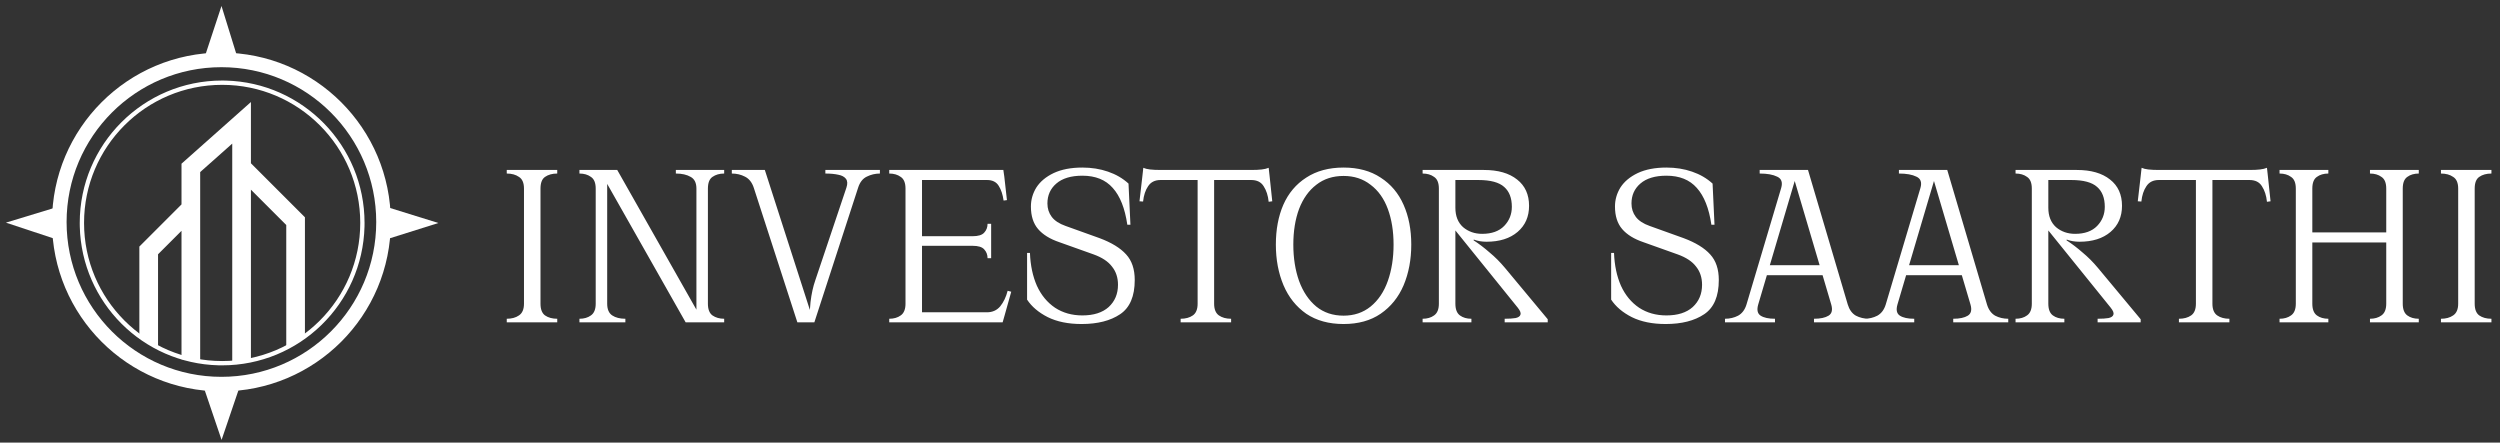 <svg width="209" height="37" viewBox="0 0 209 37" fill="none" xmlns="http://www.w3.org/2000/svg">
<rect x="0" y="0" width="209" height="37" fill="#333333" stroke="none"/>
<path d="M18.517 0.5L17.184 4.541H19.767L18.517 0.5Z" fill="white"/>
<path d="M36.649 18.643L32.566 17.374V19.928L36.649 18.643Z" fill="white"/>
<path d="M18.524 36.776L19.938 32.615H17.111L18.524 36.776Z" fill="white"/>
<path d="M0.494 18.613L4.442 17.412V19.919L0.494 18.613Z" fill="white"/>
<path fill-rule="evenodd" clip-rule="evenodd" d="M18.51 32.721C26.331 32.721 32.672 26.381 32.672 18.56C32.672 10.738 26.331 4.398 18.51 4.398C10.688 4.398 4.348 10.738 4.348 18.56C4.348 26.381 10.688 32.721 18.51 32.721ZM18.51 31.503C25.658 31.503 31.453 25.708 31.453 18.56C31.453 11.412 25.658 5.617 18.51 5.617C11.361 5.617 5.567 11.412 5.567 18.56C5.567 25.708 11.361 31.503 18.51 31.503Z" fill="white"/>
<path d="M20.977 13.649L25.492 18.165V28.265L23.931 28.993V18.811L20.977 15.857V30.16L19.415 30.328V13.973C19.415 13.973 19.425 13.973 20.196 13.973L19.415 13.973V12.005L16.735 14.386V30.181L15.174 30.029V19.297L13.212 21.259V28.943L11.65 28.265V20.612L15.174 17.088V13.685L20.977 8.529V13.649Z" fill="white"/>
<path d="M30.117 18.638C30.117 12.262 24.947 7.093 18.571 7.093C12.195 7.093 7.027 12.262 7.027 18.638C7.027 25.014 12.195 30.183 18.571 30.183V30.543L18.265 30.54C11.933 30.38 6.831 25.276 6.67 18.945L6.666 18.638C6.666 12.063 11.996 6.733 18.571 6.733L18.879 6.737C25.312 6.9 30.476 12.166 30.476 18.638L30.473 18.945C30.31 25.378 25.044 30.543 18.571 30.543V30.183C24.947 30.183 30.117 25.014 30.117 18.638Z" fill="white"/>
<path d="M45.185 25.389C45.185 25.855 45.312 26.182 45.565 26.369C45.831 26.555 46.172 26.648 46.585 26.648V26.948H44.945H44.025H42.365V26.648C42.778 26.648 43.118 26.555 43.385 26.369C43.665 26.182 43.805 25.855 43.805 25.389V15.768C43.805 15.289 43.665 14.962 43.385 14.789C43.118 14.602 42.778 14.508 42.365 14.508V14.209H44.025H44.945H46.585V14.508C46.172 14.508 45.831 14.602 45.565 14.789C45.312 14.962 45.185 15.289 45.185 15.768V25.389ZM50.761 25.389C50.761 25.855 50.901 26.182 51.181 26.369C51.461 26.555 51.828 26.648 52.281 26.648V26.948H50.501H50.021H48.441V26.648C48.828 26.648 49.148 26.555 49.401 26.369C49.668 26.182 49.801 25.855 49.801 25.389V15.768C49.801 15.289 49.668 14.962 49.401 14.789C49.148 14.602 48.828 14.508 48.441 14.508V14.209H50.021H50.761V25.389ZM59.181 25.389C59.181 25.855 59.308 26.182 59.561 26.369C59.828 26.555 60.155 26.648 60.541 26.648V26.948H58.961H58.221V15.768C58.221 15.289 58.061 14.962 57.741 14.789C57.421 14.602 57.008 14.508 56.501 14.508V14.209H58.501H58.961H60.541V14.508C60.155 14.508 59.828 14.602 59.561 14.789C59.308 14.962 59.181 15.289 59.181 15.768V25.389ZM57.321 26.948L50.101 14.209H51.601L58.821 26.948H57.321ZM63.02 15.709C62.873 15.255 62.627 14.942 62.28 14.768C61.947 14.595 61.58 14.508 61.18 14.508V14.209H62.76H63.94L68.04 26.948H66.66L63.02 15.709ZM67.66 26.948C67.66 26.482 67.693 25.915 67.76 25.248C67.84 24.569 67.973 23.962 68.16 23.428L70.76 15.688C70.867 15.368 70.853 15.122 70.72 14.948C70.587 14.775 70.373 14.662 70.08 14.608C69.787 14.542 69.427 14.508 69 14.508V14.209H71.64H72H73.56V14.508C73.173 14.508 72.806 14.595 72.46 14.768C72.126 14.928 71.886 15.235 71.74 15.688L68.08 26.948H67.66ZM84.18 16.729L83.9 16.768C83.833 16.275 83.7 15.868 83.5 15.549C83.3 15.215 82.973 15.049 82.52 15.049H76.8V14.209H83.88L83.96 14.768L84.18 16.729ZM82.5 26.108C82.966 26.108 83.34 25.942 83.62 25.608C83.9 25.262 84.106 24.828 84.24 24.308L84.54 24.389L83.98 26.389L83.82 26.948H76.86V26.108H82.5ZM74.34 26.648C74.727 26.648 75.046 26.555 75.3 26.369C75.567 26.182 75.7 25.855 75.7 25.389V15.768C75.7 15.289 75.567 14.962 75.3 14.789C75.046 14.602 74.727 14.508 74.34 14.508V14.209H75.92H77.08V26.948H75.92H74.34V26.648ZM81.3 19.748C81.78 19.748 82.106 19.648 82.28 19.448C82.466 19.248 82.56 19.002 82.56 18.709H82.86V19.909V20.369V21.588H82.56C82.56 21.295 82.466 21.049 82.28 20.849C82.106 20.648 81.78 20.549 81.3 20.549H76.8V19.748H81.3ZM91.924 19.909C92.924 20.282 93.664 20.735 94.144 21.268C94.624 21.788 94.864 22.502 94.864 23.409C94.864 24.768 94.457 25.722 93.644 26.268C92.831 26.815 91.757 27.088 90.424 27.088C89.304 27.088 88.358 26.895 87.584 26.509C86.824 26.122 86.251 25.635 85.864 25.049V21.148H86.104C86.144 22.189 86.338 23.102 86.684 23.889C87.044 24.675 87.551 25.288 88.204 25.729C88.858 26.155 89.618 26.369 90.484 26.369C91.431 26.369 92.164 26.135 92.684 25.669C93.204 25.189 93.464 24.569 93.464 23.808C93.464 23.209 93.297 22.702 92.964 22.288C92.644 21.862 92.131 21.522 91.424 21.268L88.564 20.248C87.778 19.982 87.184 19.615 86.784 19.148C86.384 18.682 86.184 18.055 86.184 17.268C86.184 16.695 86.338 16.162 86.644 15.668C86.964 15.175 87.444 14.775 88.084 14.469C88.737 14.162 89.537 14.008 90.484 14.008C91.257 14.008 91.971 14.122 92.624 14.348C93.291 14.575 93.864 14.909 94.344 15.348L94.504 18.788H94.244C94.044 17.415 93.638 16.389 93.024 15.709C92.424 15.028 91.578 14.688 90.484 14.688C89.537 14.688 88.811 14.909 88.304 15.348C87.811 15.775 87.564 16.328 87.564 17.009C87.564 17.435 87.684 17.808 87.924 18.128C88.164 18.448 88.551 18.702 89.084 18.889L91.924 19.909ZM101.501 25.389C101.501 25.855 101.635 26.182 101.901 26.369C102.168 26.555 102.508 26.648 102.921 26.648V26.948H101.281H100.361H98.701V26.648C99.115 26.648 99.455 26.555 99.721 26.369C99.988 26.182 100.121 25.855 100.121 25.389V14.209H101.501V25.389ZM95.581 14.028C95.728 14.095 95.915 14.142 96.141 14.168C96.381 14.195 96.681 14.209 97.041 14.209H104.601C104.961 14.209 105.255 14.195 105.481 14.168C105.708 14.142 105.901 14.095 106.061 14.028L106.141 14.748L106.361 16.828L106.061 16.869C106.008 16.349 105.868 15.915 105.641 15.569C105.428 15.222 105.081 15.049 104.601 15.049H97.021C96.555 15.049 96.208 15.222 95.981 15.569C95.755 15.902 95.615 16.328 95.561 16.849L95.261 16.828L95.501 14.748L95.581 14.028ZM112.322 14.008C113.549 14.008 114.582 14.289 115.422 14.848C116.275 15.395 116.915 16.155 117.342 17.128C117.769 18.088 117.982 19.195 117.982 20.448C117.982 21.702 117.769 22.835 117.342 23.849C116.915 24.849 116.275 25.642 115.422 26.229C114.582 26.802 113.549 27.088 112.322 27.088C111.095 27.088 110.055 26.802 109.202 26.229C108.362 25.642 107.729 24.849 107.302 23.849C106.875 22.835 106.662 21.702 106.662 20.448C106.662 19.195 106.869 18.088 107.282 17.128C107.709 16.155 108.349 15.395 109.202 14.848C110.055 14.289 111.095 14.008 112.322 14.008ZM112.322 26.389C113.202 26.389 113.955 26.135 114.582 25.628C115.222 25.108 115.702 24.395 116.022 23.488C116.342 22.582 116.502 21.569 116.502 20.448C116.502 19.328 116.342 18.335 116.022 17.468C115.702 16.602 115.222 15.928 114.582 15.448C113.955 14.955 113.202 14.709 112.322 14.709C111.429 14.709 110.669 14.955 110.042 15.448C109.415 15.928 108.935 16.602 108.602 17.468C108.282 18.335 108.122 19.328 108.122 20.448C108.122 21.569 108.282 22.582 108.602 23.488C108.935 24.395 109.415 25.108 110.042 25.628C110.669 26.135 111.429 26.389 112.322 26.389ZM125.79 26.948V26.648C126.176 26.648 126.483 26.628 126.71 26.588C126.936 26.535 127.07 26.442 127.11 26.308C127.163 26.175 127.09 25.982 126.89 25.729L121.35 18.869V17.369H121.67C121.67 18.062 121.883 18.602 122.31 18.988C122.75 19.362 123.283 19.549 123.91 19.549C124.71 19.549 125.323 19.328 125.75 18.889C126.176 18.448 126.39 17.915 126.39 17.288C126.39 16.555 126.176 16.002 125.75 15.629C125.323 15.242 124.603 15.049 123.59 15.049H121.47V14.209H124.05C125.236 14.209 126.163 14.475 126.83 15.008C127.496 15.528 127.83 16.262 127.83 17.209C127.83 18.115 127.51 18.842 126.87 19.389C126.23 19.935 125.363 20.209 124.27 20.209C123.883 20.209 123.53 20.148 123.21 20.029L123.19 20.088C123.643 20.382 124.09 20.722 124.53 21.108C124.983 21.482 125.41 21.909 125.81 22.389L129.39 26.689V26.948H128.21H125.79ZM118.93 26.948V26.648C119.316 26.648 119.636 26.555 119.89 26.369C120.156 26.182 120.29 25.855 120.29 25.389V15.768C120.29 15.289 120.156 14.962 119.89 14.789C119.636 14.602 119.316 14.508 118.93 14.508V14.209H120.51H121.67V25.389C121.67 25.855 121.796 26.182 122.05 26.369C122.303 26.555 122.623 26.648 123.01 26.648V26.948H121.45H120.51H118.93ZM140.752 19.909C141.752 20.282 142.492 20.735 142.972 21.268C143.452 21.788 143.692 22.502 143.692 23.409C143.692 24.768 143.286 25.722 142.472 26.268C141.659 26.815 140.586 27.088 139.252 27.088C138.132 27.088 137.186 26.895 136.412 26.509C135.652 26.122 135.079 25.635 134.692 25.049V21.148H134.932C134.972 22.189 135.166 23.102 135.512 23.889C135.872 24.675 136.379 25.288 137.032 25.729C137.686 26.155 138.446 26.369 139.312 26.369C140.259 26.369 140.992 26.135 141.512 25.669C142.032 25.189 142.292 24.569 142.292 23.808C142.292 23.209 142.126 22.702 141.792 22.288C141.472 21.862 140.959 21.522 140.252 21.268L137.392 20.248C136.606 19.982 136.012 19.615 135.612 19.148C135.212 18.682 135.012 18.055 135.012 17.268C135.012 16.695 135.166 16.162 135.472 15.668C135.792 15.175 136.272 14.775 136.912 14.469C137.566 14.162 138.366 14.008 139.312 14.008C140.086 14.008 140.799 14.122 141.452 14.348C142.119 14.575 142.692 14.909 143.172 15.348L143.332 18.788H143.072C142.872 17.415 142.466 16.389 141.852 15.709C141.252 15.028 140.406 14.688 139.312 14.688C138.366 14.688 137.639 14.909 137.132 15.348C136.639 15.775 136.392 16.328 136.392 17.009C136.392 17.435 136.512 17.808 136.752 18.128C136.992 18.448 137.379 18.702 137.912 18.889L140.752 19.909ZM146.989 25.448C146.856 25.902 146.923 26.215 147.189 26.389C147.456 26.562 147.856 26.648 148.389 26.648V26.948H146.229H145.789H144.209V26.648C144.609 26.648 144.976 26.562 145.309 26.389C145.643 26.202 145.876 25.889 146.009 25.448L148.909 15.709C149.043 15.242 148.929 14.928 148.569 14.768C148.223 14.595 147.736 14.508 147.109 14.508V14.209H149.709H151.149L154.47 25.448C154.603 25.889 154.829 26.202 155.149 26.389C155.483 26.562 155.85 26.648 156.249 26.648V26.948H154.689H153.829H151.65V26.648C152.183 26.648 152.589 26.562 152.869 26.389C153.149 26.215 153.223 25.902 153.089 25.448L149.849 14.489H150.229L146.989 25.448ZM153.31 22.169V23.009H147.229V22.169H153.31ZM158.63 25.448C158.497 25.902 158.563 26.215 158.83 26.389C159.097 26.562 159.497 26.648 160.03 26.648V26.948H157.87H157.43H155.85V26.648C156.25 26.648 156.617 26.562 156.95 26.389C157.283 26.202 157.517 25.889 157.65 25.448L160.55 15.709C160.683 15.242 160.57 14.928 160.21 14.768C159.863 14.595 159.377 14.508 158.75 14.508V14.209H161.35H162.79L166.11 25.448C166.243 25.889 166.47 26.202 166.79 26.389C167.123 26.562 167.49 26.648 167.89 26.648V26.948H166.33H165.47H163.29V26.648C163.823 26.648 164.23 26.562 164.51 26.389C164.79 26.215 164.863 25.902 164.73 25.448L161.49 14.489H161.87L158.63 25.448ZM164.95 22.169V23.009H158.87V22.169H164.95ZM175.36 26.948V26.648C175.747 26.648 176.053 26.628 176.28 26.588C176.507 26.535 176.64 26.442 176.68 26.308C176.733 26.175 176.66 25.982 176.46 25.729L170.92 18.869V17.369H171.24C171.24 18.062 171.453 18.602 171.88 18.988C172.32 19.362 172.853 19.549 173.48 19.549C174.28 19.549 174.893 19.328 175.32 18.889C175.747 18.448 175.96 17.915 175.96 17.288C175.96 16.555 175.747 16.002 175.32 15.629C174.893 15.242 174.173 15.049 173.16 15.049H171.04V14.209H173.62C174.807 14.209 175.733 14.475 176.4 15.008C177.067 15.528 177.4 16.262 177.4 17.209C177.4 18.115 177.08 18.842 176.44 19.389C175.8 19.935 174.933 20.209 173.84 20.209C173.453 20.209 173.1 20.148 172.78 20.029L172.76 20.088C173.213 20.382 173.66 20.722 174.1 21.108C174.553 21.482 174.98 21.909 175.38 22.389L178.96 26.689V26.948H177.78H175.36ZM168.5 26.948V26.648C168.887 26.648 169.207 26.555 169.46 26.369C169.727 26.182 169.86 25.855 169.86 25.389V15.768C169.86 15.289 169.727 14.962 169.46 14.789C169.207 14.602 168.887 14.508 168.5 14.508V14.209H170.08H171.24V25.389C171.24 25.855 171.367 26.182 171.62 26.369C171.873 26.555 172.193 26.648 172.58 26.648V26.948H171.02H170.08H168.5ZM184.958 25.389C184.958 25.855 185.092 26.182 185.358 26.369C185.625 26.555 185.965 26.648 186.378 26.648V26.948H184.738H183.818H182.158V26.648C182.572 26.648 182.912 26.555 183.178 26.369C183.445 26.182 183.578 25.855 183.578 25.389V14.209H184.958V25.389ZM179.038 14.028C179.185 14.095 179.372 14.142 179.598 14.168C179.838 14.195 180.138 14.209 180.498 14.209H188.058C188.418 14.209 188.712 14.195 188.938 14.168C189.165 14.142 189.358 14.095 189.518 14.028L189.598 14.748L189.818 16.828L189.518 16.869C189.465 16.349 189.325 15.915 189.098 15.569C188.885 15.222 188.538 15.049 188.058 15.049H180.478C180.012 15.049 179.665 15.222 179.438 15.569C179.212 15.902 179.072 16.328 179.018 16.849L178.718 16.828L178.958 14.748L179.038 14.028ZM193.31 25.389C193.31 25.855 193.437 26.182 193.69 26.369C193.944 26.555 194.264 26.648 194.65 26.648V26.948H193.09H192.15H190.57V26.648C190.957 26.648 191.277 26.555 191.53 26.369C191.797 26.182 191.93 25.855 191.93 25.389V15.768C191.93 15.289 191.797 14.962 191.53 14.789C191.277 14.602 190.957 14.508 190.57 14.508V14.209H192.15H193.09H194.65V14.508C194.264 14.508 193.944 14.602 193.69 14.789C193.437 14.962 193.31 15.289 193.31 15.768V25.389ZM200.87 25.389C200.87 25.855 200.997 26.182 201.25 26.369C201.504 26.555 201.824 26.648 202.21 26.648V26.948H200.65H199.71H198.13V26.648C198.517 26.648 198.837 26.555 199.09 26.369C199.357 26.182 199.49 25.855 199.49 25.389V15.768C199.49 15.289 199.357 14.962 199.09 14.789C198.837 14.602 198.517 14.508 198.13 14.508V14.209H199.71H200.65H202.21V14.508C201.824 14.508 201.504 14.602 201.25 14.789C200.997 14.962 200.87 15.289 200.87 15.768V25.389ZM199.79 19.428V20.268H193.07V19.428H199.79ZM206.884 25.389C206.884 25.855 207.011 26.182 207.264 26.369C207.531 26.555 207.871 26.648 208.284 26.648V26.948H206.644H205.724H204.064V26.648C204.477 26.648 204.817 26.555 205.084 26.369C205.364 26.182 205.504 25.855 205.504 25.389V15.768C205.504 15.289 205.364 14.962 205.084 14.789C204.817 14.602 204.477 14.508 204.064 14.508V14.209H205.724H206.644H208.284V14.508C207.871 14.508 207.531 14.602 207.264 14.789C207.011 14.962 206.884 15.289 206.884 15.768V25.389Z" fill="white"/>
</svg>
